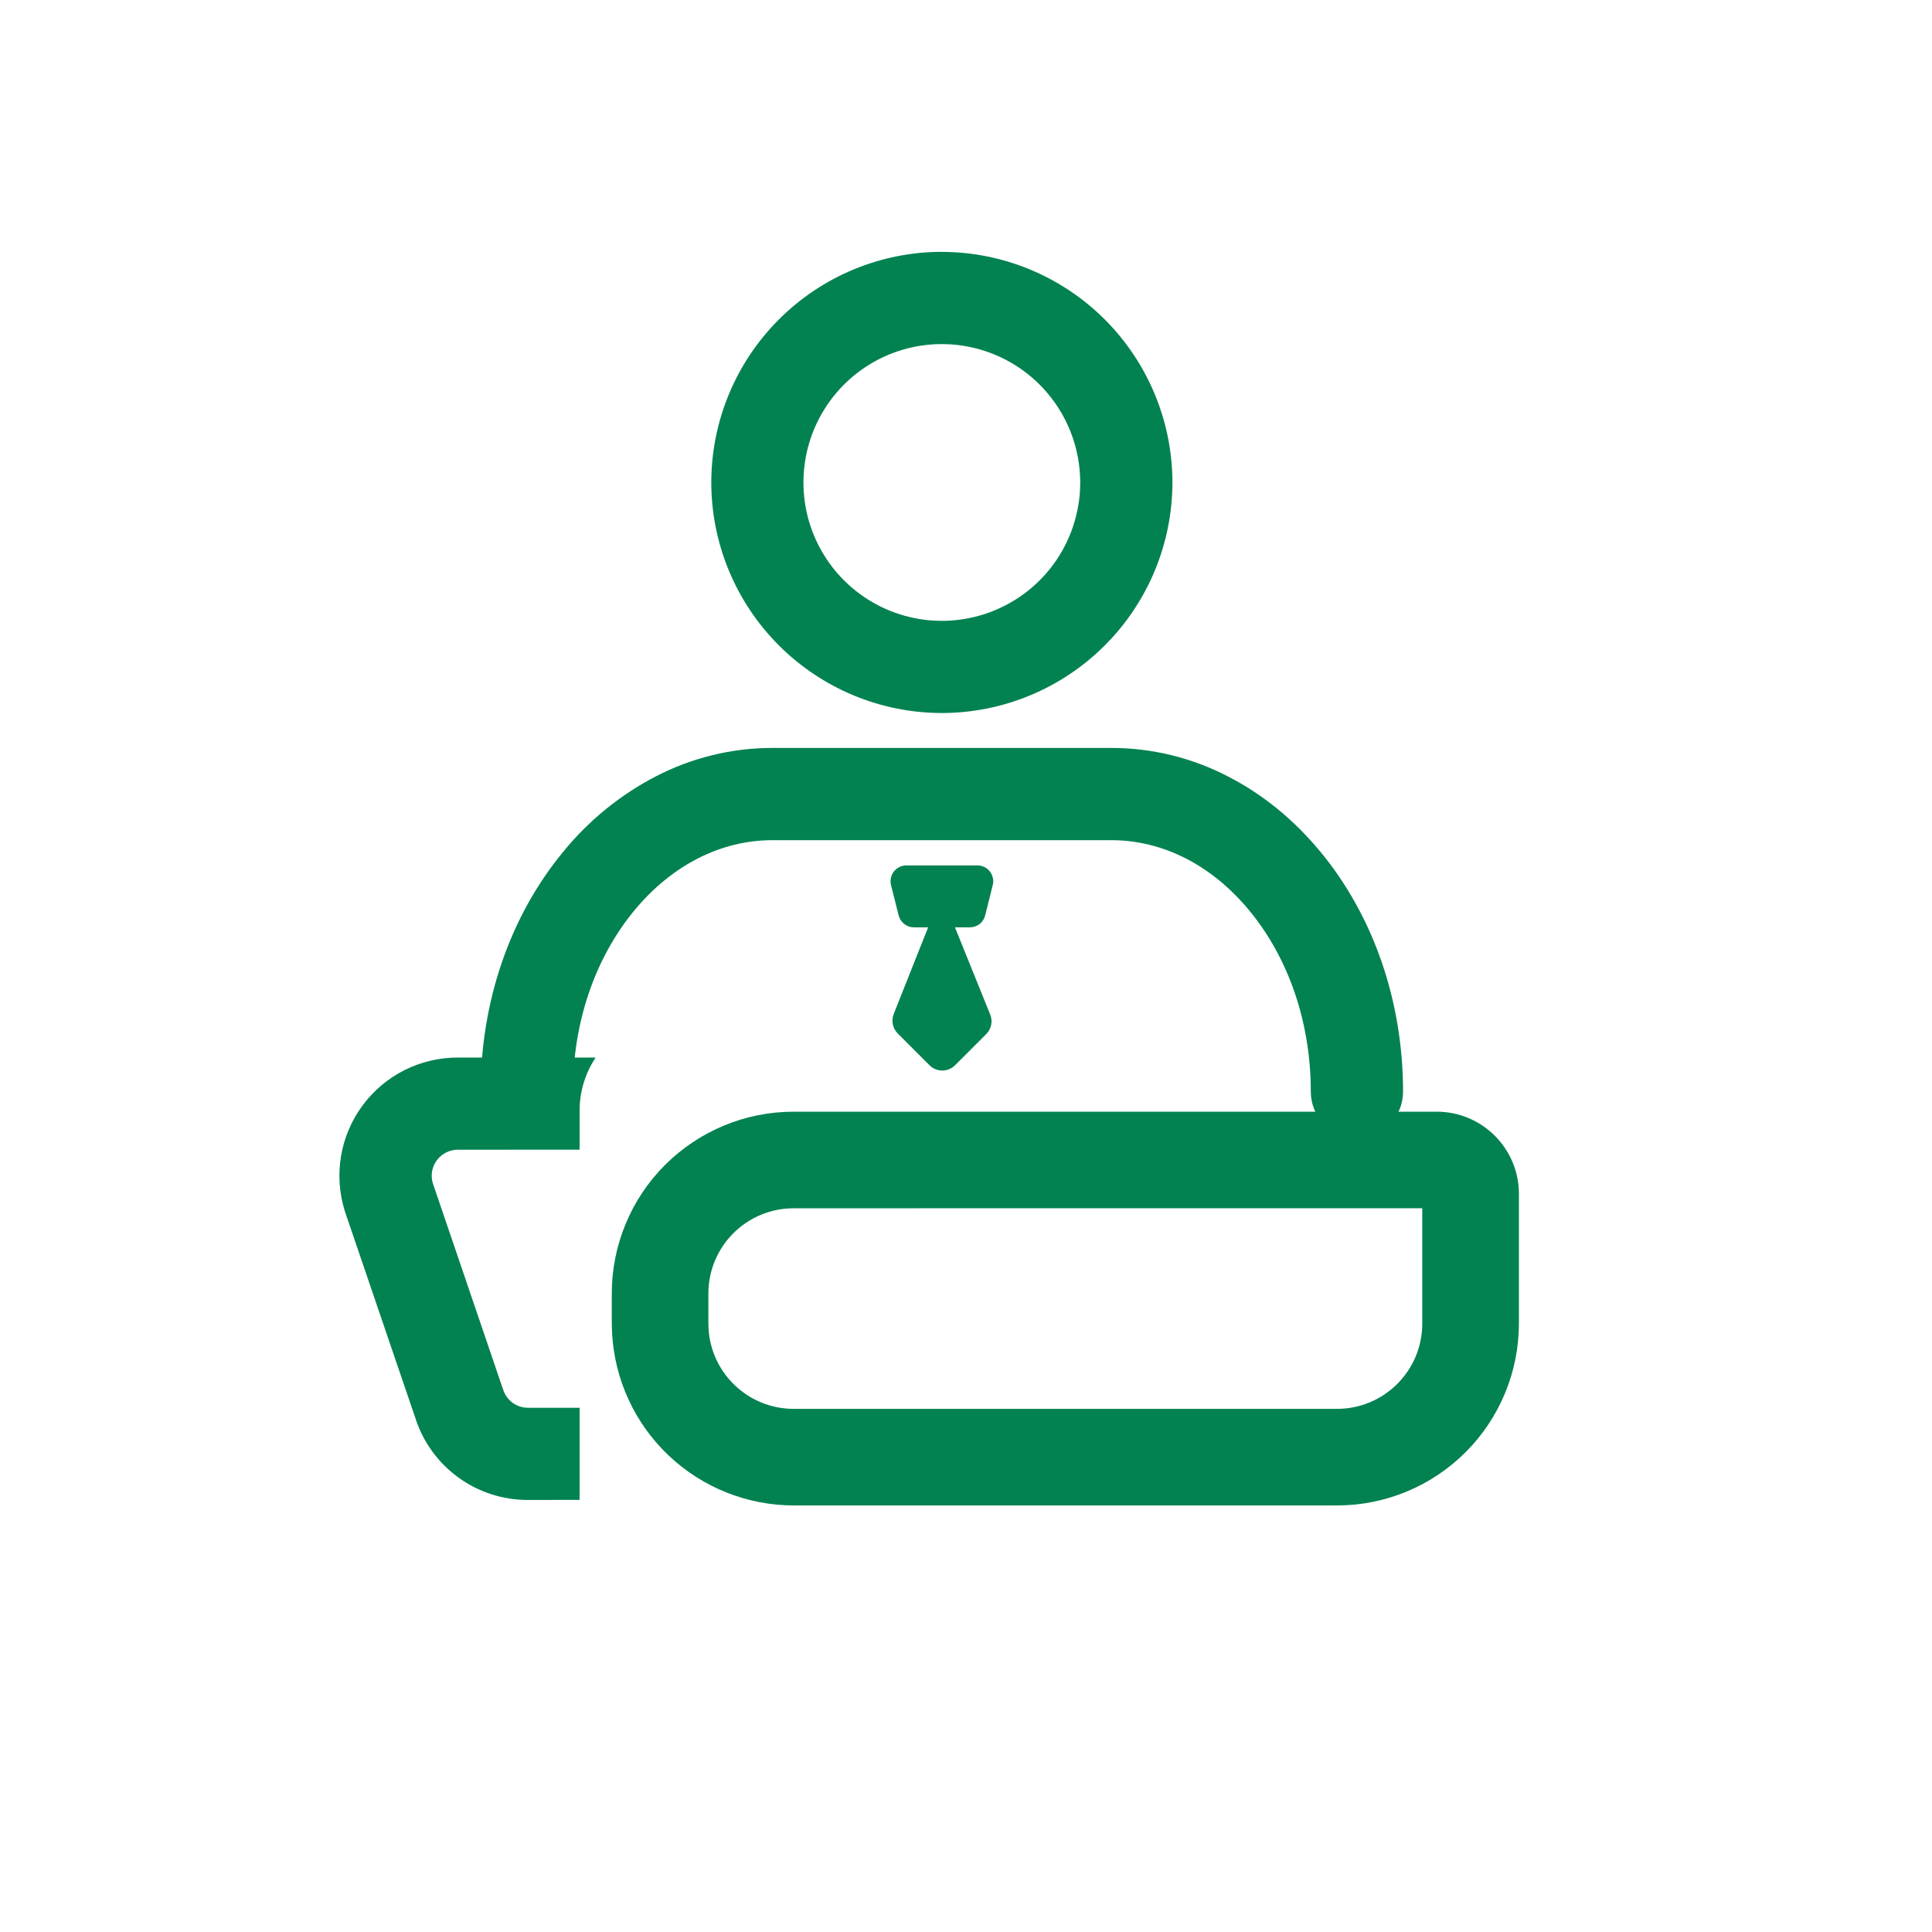 <svg width="32" height="32" viewBox="0 0 32 32" fill="none" xmlns="http://www.w3.org/2000/svg">
<path d="M9.866 17.516C9.692 17.778 9.599 18.085 9.6 18.4V19.042L7.581 19.043C7.514 19.043 7.448 19.059 7.389 19.089C7.329 19.119 7.277 19.162 7.237 19.216C7.197 19.269 7.169 19.332 7.157 19.397C7.145 19.463 7.149 19.531 7.168 19.595L8.326 22.995L8.333 23.014C8.389 23.194 8.555 23.317 8.744 23.317H9.6V24.843L8.744 24.844C8.328 24.845 7.922 24.714 7.587 24.468C7.251 24.223 7.002 23.877 6.877 23.48L5.717 20.078L5.714 20.068L5.711 20.058C5.619 19.765 5.598 19.454 5.648 19.151C5.699 18.848 5.82 18.561 6.002 18.314C6.184 18.066 6.422 17.865 6.697 17.726C6.971 17.588 7.274 17.516 7.581 17.516H9.866ZM15.6 4.172C16.612 4.173 17.583 4.576 18.299 5.292C19.015 6.008 19.418 6.979 19.419 7.991C19.418 9.004 19.015 9.974 18.299 10.69C17.583 11.406 16.612 11.809 15.6 11.81C14.587 11.809 13.617 11.406 12.901 10.69C12.185 9.974 11.782 9.004 11.781 7.991C11.782 6.979 12.184 6.008 12.9 5.292C13.616 4.575 14.587 4.172 15.6 4.171V4.172ZM15.6 5.699C15.152 5.699 14.714 5.83 14.34 6.076C13.966 6.322 13.673 6.672 13.495 7.083C13.318 7.494 13.265 7.948 13.342 8.389C13.42 8.83 13.625 9.238 13.932 9.564C14.239 9.889 14.635 10.118 15.07 10.221C15.506 10.325 15.962 10.298 16.383 10.145C16.803 9.992 17.17 9.72 17.438 9.361C17.705 9.002 17.861 8.572 17.888 8.126L17.892 7.991C17.891 7.407 17.668 6.845 17.267 6.419C16.866 5.994 16.318 5.738 15.734 5.703L15.6 5.699Z" fill="#038251"/>
<path d="M22.475 18.847C22.272 18.847 22.078 18.767 21.935 18.623C21.791 18.48 21.711 18.286 21.711 18.083C21.711 16.943 21.349 15.878 20.694 15.083C20.073 14.33 19.262 13.916 18.406 13.916H12.793C11.939 13.916 11.126 14.33 10.505 15.082C9.849 15.878 9.489 16.942 9.489 18.083C9.489 18.286 9.409 18.48 9.266 18.623C9.122 18.767 8.928 18.847 8.725 18.847C8.523 18.847 8.328 18.767 8.185 18.623C8.042 18.48 7.961 18.286 7.961 18.083C7.961 16.589 8.446 15.178 9.327 14.11C9.747 13.593 10.27 13.167 10.861 12.86C11.458 12.55 12.121 12.388 12.793 12.388H18.406C19.079 12.388 19.742 12.55 20.338 12.86C20.917 13.156 21.432 13.577 21.873 14.111C22.753 15.178 23.239 16.589 23.239 18.083C23.239 18.286 23.159 18.48 23.015 18.623C22.872 18.767 22.678 18.847 22.475 18.847Z" fill="#038251"/>
<path d="M15.593 14.805L14.802 16.797C14.781 16.851 14.776 16.911 14.788 16.968C14.8 17.025 14.829 17.077 14.87 17.118L15.395 17.643C15.511 17.76 15.699 17.761 15.817 17.646L16.337 17.126C16.378 17.084 16.406 17.032 16.417 16.974C16.429 16.917 16.423 16.858 16.401 16.804L15.593 14.805H15.593Z" fill="#038251"/>
<path d="M16.062 15.36H15.138C15.079 15.36 15.023 15.34 14.977 15.304C14.931 15.268 14.898 15.217 14.884 15.161L14.758 14.66C14.749 14.621 14.748 14.581 14.756 14.542C14.764 14.503 14.782 14.466 14.806 14.434C14.831 14.403 14.862 14.377 14.898 14.36C14.934 14.342 14.974 14.334 15.014 14.334H16.189C16.229 14.334 16.268 14.343 16.304 14.36C16.34 14.378 16.371 14.403 16.396 14.435C16.42 14.466 16.437 14.503 16.445 14.542C16.454 14.581 16.453 14.621 16.443 14.66L16.318 15.161C16.304 15.218 16.271 15.269 16.225 15.305C16.178 15.341 16.121 15.36 16.062 15.36Z" fill="#038251"/>
<path d="M23.796 18.413H13.146C12.347 18.413 11.581 18.73 11.015 19.295C10.45 19.86 10.133 20.626 10.133 21.425V21.923L10.138 22.082C10.18 22.852 10.514 23.576 11.074 24.107C11.633 24.637 12.375 24.934 13.146 24.935H22.146C22.944 24.935 23.71 24.618 24.275 24.053C24.84 23.488 25.157 22.722 25.158 21.923V19.774C25.158 19.022 24.548 18.413 23.796 18.413ZM13.146 20.013L23.557 20.012V21.923C23.557 22.703 22.925 23.335 22.145 23.335H13.145C12.398 23.335 11.78 22.751 11.736 22.01L11.733 21.899V21.425C11.733 20.645 12.365 20.013 13.146 20.013Z" fill="#038251"/>
</svg>
